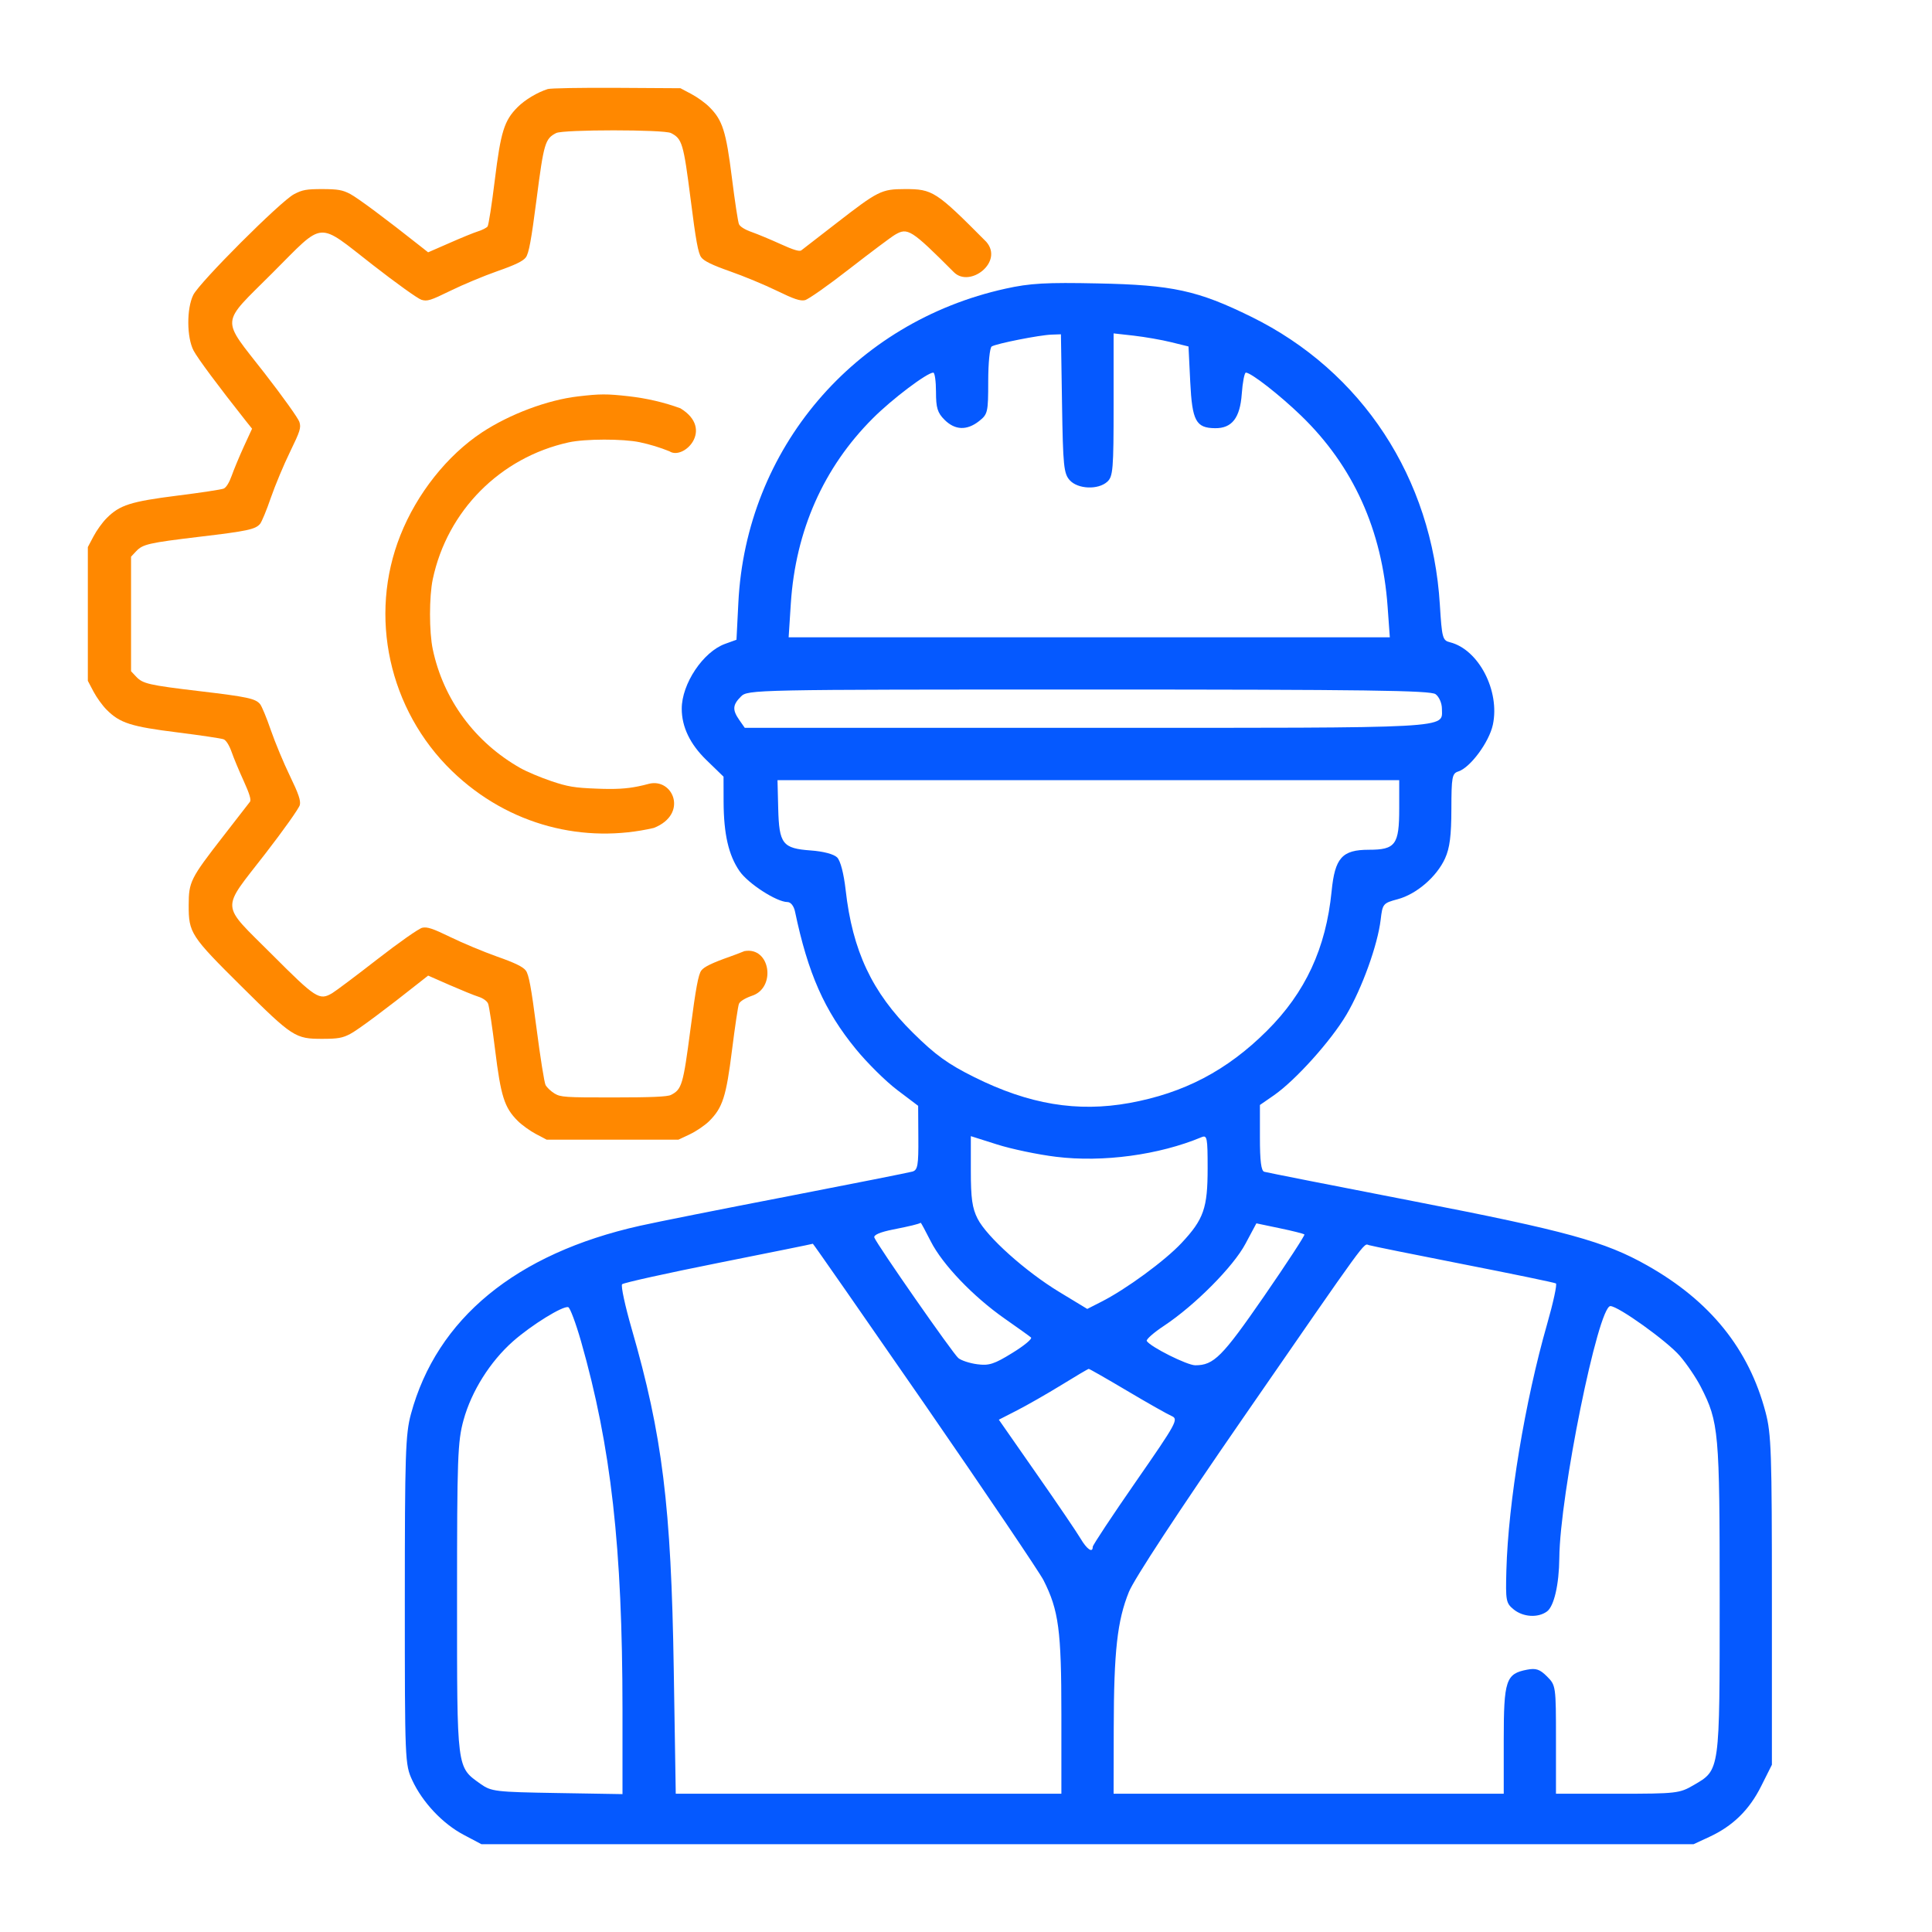 <svg width="30" height="30" viewBox="0 0 30 30" fill="none" xmlns="http://www.w3.org/2000/svg">
<path fill-rule="evenodd" clip-rule="evenodd" d="M15.615 4.482C13.259 5.001 11.583 6.971 11.465 9.361L11.436 9.934L11.259 9.998C10.918 10.121 10.586 10.618 10.586 11.005C10.586 11.287 10.715 11.556 10.97 11.803L11.235 12.06L11.236 12.452C11.238 12.951 11.313 13.279 11.483 13.526C11.616 13.72 12.061 14.007 12.228 14.007C12.278 14.007 12.327 14.068 12.345 14.155C12.546 15.115 12.801 15.692 13.288 16.288C13.466 16.506 13.756 16.793 13.934 16.927L14.257 17.171L14.26 17.667C14.263 18.095 14.25 18.168 14.169 18.192C14.117 18.207 13.246 18.38 12.235 18.576C11.224 18.771 10.189 18.977 9.936 19.034C8.011 19.465 6.782 20.475 6.381 21.957C6.296 22.269 6.286 22.593 6.286 24.851C6.286 27.333 6.288 27.399 6.401 27.643C6.56 27.986 6.874 28.32 7.202 28.492L7.476 28.637H16.886H26.297L26.543 28.523C26.908 28.354 27.165 28.103 27.349 27.732L27.514 27.403V24.852C27.514 22.552 27.505 22.265 27.415 21.927C27.156 20.947 26.557 20.203 25.58 19.651C24.921 19.278 24.326 19.114 21.958 18.654C20.716 18.413 19.669 18.206 19.631 18.195C19.583 18.181 19.564 18.026 19.564 17.666V17.158L19.781 17.008C20.116 16.775 20.666 16.164 20.908 15.755C21.15 15.345 21.393 14.671 21.439 14.281C21.468 14.033 21.476 14.024 21.703 13.963C21.995 13.885 22.308 13.615 22.438 13.331C22.512 13.168 22.536 12.979 22.537 12.563C22.538 12.063 22.548 12.01 22.645 11.979C22.83 11.92 23.123 11.524 23.181 11.254C23.294 10.727 22.96 10.085 22.515 9.973C22.4 9.945 22.39 9.906 22.358 9.39C22.238 7.423 21.151 5.764 19.428 4.918C18.599 4.51 18.204 4.424 17.049 4.401C16.244 4.384 15.995 4.398 15.615 4.482ZM16.491 6.267C16.506 7.236 16.518 7.354 16.611 7.457C16.737 7.596 17.051 7.609 17.193 7.481C17.283 7.4 17.292 7.288 17.292 6.284V5.177L17.605 5.212C17.777 5.232 18.039 5.277 18.187 5.314L18.455 5.38L18.482 5.932C18.512 6.536 18.57 6.646 18.868 6.649C19.129 6.652 19.255 6.49 19.282 6.118C19.295 5.935 19.324 5.786 19.346 5.786C19.426 5.786 19.871 6.133 20.204 6.455C21.013 7.237 21.462 8.23 21.547 9.423L21.581 9.896H16.913H12.246L12.28 9.369C12.354 8.241 12.787 7.261 13.553 6.496C13.851 6.197 14.396 5.786 14.492 5.786C14.515 5.786 14.534 5.921 14.534 6.086C14.534 6.332 14.557 6.409 14.666 6.518C14.829 6.681 15.013 6.688 15.203 6.539C15.338 6.432 15.345 6.403 15.345 5.92C15.345 5.638 15.369 5.399 15.399 5.38C15.472 5.335 16.143 5.202 16.329 5.196L16.474 5.191L16.491 6.267ZM22.291 10.779C22.346 10.819 22.39 10.919 22.39 11.005C22.39 11.316 22.647 11.302 16.879 11.302H11.565L11.481 11.182C11.37 11.023 11.375 10.946 11.505 10.816C11.612 10.709 11.685 10.707 16.903 10.707C21.215 10.707 22.211 10.721 22.291 10.779ZM21.727 12.556C21.727 13.116 21.669 13.195 21.256 13.195C20.84 13.195 20.728 13.32 20.677 13.841C20.589 14.724 20.271 15.411 19.671 16.008C19.053 16.623 18.385 16.973 17.539 17.127C16.728 17.274 15.979 17.149 15.129 16.726C14.719 16.522 14.525 16.382 14.175 16.036C13.541 15.41 13.237 14.764 13.131 13.818C13.102 13.564 13.051 13.366 12.999 13.314C12.948 13.263 12.785 13.22 12.591 13.206C12.151 13.174 12.098 13.106 12.084 12.553L12.073 12.114L16.9 12.114L21.727 12.114V12.556ZM16.401 17.963C17.125 18.052 17.998 17.934 18.658 17.658C18.744 17.622 18.752 17.665 18.752 18.14C18.752 18.76 18.692 18.932 18.347 19.301C18.089 19.577 17.483 20.021 17.101 20.214L16.883 20.325L16.449 20.062C15.923 19.743 15.324 19.206 15.18 18.924C15.096 18.759 15.075 18.605 15.075 18.179V17.642L15.482 17.771C15.705 17.842 16.119 17.929 16.401 17.963ZM14.453 19.276C14.635 19.635 15.11 20.132 15.6 20.475C15.802 20.616 15.986 20.748 16.009 20.768C16.033 20.788 15.903 20.896 15.72 21.008C15.441 21.181 15.356 21.209 15.175 21.184C15.058 21.169 14.925 21.125 14.881 21.088C14.797 21.019 13.621 19.331 13.577 19.217C13.561 19.177 13.668 19.131 13.867 19.092C14.134 19.039 14.262 19.008 14.297 18.987C14.301 18.985 14.371 19.114 14.453 19.276ZM20.255 19.169C20.266 19.18 19.984 19.613 19.627 20.13C18.978 21.069 18.848 21.2 18.56 21.2C18.434 21.2 17.863 20.914 17.807 20.823C17.793 20.8 17.915 20.692 18.079 20.584C18.556 20.267 19.151 19.668 19.339 19.314L19.509 18.996L19.871 19.072C20.07 19.113 20.243 19.157 20.255 19.169ZM14.36 21.808C15.31 23.184 16.14 24.413 16.204 24.538C16.44 25.005 16.481 25.315 16.481 26.62V27.853H13.487H10.493L10.462 25.919C10.422 23.386 10.286 22.285 9.808 20.631C9.705 20.274 9.639 19.965 9.66 19.942C9.682 19.919 10.356 19.77 11.157 19.61C11.958 19.45 12.617 19.317 12.622 19.313C12.627 19.31 13.409 20.433 14.36 21.808ZM22.722 19.631C23.492 19.782 24.14 19.916 24.16 19.929C24.181 19.941 24.119 20.227 24.023 20.562C23.68 21.76 23.42 23.328 23.391 24.382C23.378 24.856 23.384 24.893 23.504 24.991C23.652 25.111 23.881 25.125 24.021 25.023C24.131 24.943 24.209 24.604 24.213 24.193C24.221 23.212 24.816 20.281 25.006 20.281C25.128 20.281 25.887 20.825 26.084 21.054C26.192 21.179 26.339 21.396 26.411 21.537C26.69 22.083 26.703 22.229 26.703 24.813C26.703 27.526 26.71 27.479 26.299 27.719C26.08 27.847 26.034 27.853 25.116 27.853H24.161V27.012C24.161 26.181 24.159 26.169 24.022 26.032C23.91 25.92 23.85 25.9 23.711 25.927C23.383 25.99 23.35 26.091 23.35 27.02V27.853H20.321H17.292L17.294 26.838C17.296 25.64 17.349 25.165 17.53 24.718C17.612 24.517 18.304 23.462 19.299 22.023C21.26 19.186 21.172 19.306 21.255 19.334C21.291 19.346 21.952 19.48 22.722 19.631ZM9.022 20.827C9.489 22.464 9.665 24.026 9.666 26.544L9.666 27.859L8.652 27.842C7.691 27.826 7.629 27.819 7.461 27.7C7.089 27.434 7.097 27.497 7.097 24.824C7.097 22.64 7.106 22.383 7.198 22.05C7.321 21.603 7.611 21.142 7.966 20.828C8.255 20.573 8.743 20.272 8.824 20.298C8.852 20.307 8.941 20.545 9.022 20.827ZM17.501 21.596C17.817 21.784 18.129 21.96 18.193 21.988C18.303 22.036 18.274 22.09 17.639 23.005C17.27 23.537 16.968 23.993 16.968 24.019C16.968 24.12 16.878 24.059 16.779 23.891C16.722 23.794 16.413 23.339 16.092 22.88L15.51 22.045L15.793 21.9C15.949 21.82 16.259 21.643 16.482 21.506C16.704 21.369 16.895 21.256 16.906 21.256C16.916 21.255 17.184 21.408 17.501 21.596Z" fill="#0559FF"/>
<path d="M8.505 1.383C8.344 1.434 8.152 1.549 8.038 1.663C7.829 1.872 7.776 2.044 7.683 2.798C7.637 3.173 7.587 3.496 7.571 3.517C7.554 3.538 7.488 3.572 7.424 3.592C7.359 3.612 7.159 3.694 6.978 3.774L6.648 3.918L6.53 3.825C5.988 3.396 5.558 3.076 5.438 3.012C5.318 2.949 5.246 2.937 5.006 2.936C4.759 2.936 4.695 2.947 4.565 3.016C4.356 3.126 3.097 4.385 3.001 4.58C2.896 4.793 2.899 5.24 3.006 5.444C3.069 5.564 3.39 5.996 3.819 6.538L3.914 6.657L3.785 6.937C3.715 7.091 3.63 7.295 3.597 7.389C3.56 7.493 3.512 7.571 3.473 7.587C3.437 7.602 3.114 7.651 2.754 7.696C2.028 7.788 1.859 7.842 1.657 8.045C1.592 8.109 1.5 8.237 1.452 8.329L1.364 8.495V9.534V10.572L1.452 10.739C1.5 10.83 1.592 10.958 1.657 11.022C1.862 11.228 2.035 11.283 2.758 11.373C3.116 11.418 3.437 11.466 3.473 11.48C3.512 11.496 3.56 11.573 3.597 11.678C3.63 11.773 3.715 11.976 3.785 12.129C3.873 12.322 3.903 12.421 3.882 12.449C3.865 12.471 3.678 12.712 3.467 12.984C2.955 13.643 2.931 13.693 2.93 14.055C2.929 14.486 2.96 14.534 3.755 15.322C4.543 16.104 4.586 16.132 5.006 16.131C5.246 16.131 5.318 16.118 5.438 16.055C5.558 15.992 5.988 15.672 6.53 15.242L6.648 15.149L6.978 15.294C7.159 15.373 7.362 15.456 7.429 15.477C7.499 15.499 7.563 15.544 7.579 15.584C7.595 15.621 7.644 15.945 7.688 16.302C7.777 17.024 7.832 17.198 8.038 17.404C8.103 17.469 8.231 17.561 8.322 17.609L8.489 17.697H9.511H10.534L10.712 17.613C10.81 17.567 10.945 17.475 11.012 17.409C11.222 17.199 11.276 17.029 11.367 16.303C11.412 15.945 11.46 15.623 11.474 15.588C11.49 15.549 11.567 15.501 11.672 15.464C12.057 15.344 11.964 14.695 11.559 14.769C11.477 14.802 11.399 14.832 11.333 14.855C11.06 14.951 10.932 15.013 10.89 15.07C10.844 15.132 10.805 15.34 10.722 15.976C10.608 16.846 10.588 16.915 10.419 17.002C10.364 17.03 10.111 17.041 9.527 17.041C8.776 17.042 8.705 17.037 8.611 16.98C8.555 16.946 8.493 16.887 8.472 16.85C8.452 16.812 8.389 16.415 8.331 15.966C8.249 15.335 8.212 15.133 8.165 15.071C8.123 15.013 7.995 14.951 7.722 14.855C7.511 14.78 7.184 14.644 6.996 14.552C6.721 14.418 6.634 14.389 6.557 14.406C6.503 14.418 6.194 14.635 5.861 14.894C5.532 15.15 5.215 15.388 5.158 15.422C4.959 15.539 4.906 15.505 4.223 14.821C3.414 14.011 3.424 14.155 4.118 13.258C4.403 12.89 4.645 12.549 4.656 12.499C4.671 12.429 4.636 12.326 4.502 12.049C4.406 11.852 4.273 11.532 4.206 11.339C4.14 11.146 4.064 10.963 4.038 10.933C3.966 10.847 3.84 10.82 3.105 10.733C2.306 10.638 2.217 10.617 2.113 10.506L2.035 10.423V9.534V8.644L2.113 8.561C2.217 8.45 2.306 8.43 3.105 8.334C3.84 8.247 3.966 8.22 4.038 8.135C4.064 8.104 4.14 7.922 4.206 7.728C4.273 7.535 4.407 7.214 4.504 7.016C4.661 6.693 4.677 6.643 4.649 6.552C4.631 6.495 4.388 6.155 4.109 5.796C3.424 4.916 3.412 5.057 4.231 4.238C5.051 3.419 4.909 3.43 5.79 4.115C6.149 4.395 6.488 4.638 6.544 4.655C6.634 4.682 6.684 4.667 6.992 4.516C7.183 4.422 7.511 4.285 7.722 4.211C7.997 4.115 8.122 4.055 8.165 3.997C8.212 3.934 8.249 3.732 8.332 3.092C8.444 2.222 8.465 2.153 8.636 2.066C8.744 2.01 10.31 2.01 10.419 2.066C10.592 2.155 10.613 2.224 10.724 3.093C10.805 3.735 10.841 3.933 10.889 3.996C10.932 4.054 11.057 4.115 11.335 4.213C11.547 4.287 11.874 4.423 12.063 4.515C12.332 4.646 12.426 4.677 12.499 4.661C12.55 4.65 12.862 4.431 13.191 4.174C13.521 3.918 13.838 3.68 13.896 3.646C14.094 3.529 14.147 3.561 14.813 4.228C15.061 4.473 15.588 4.068 15.315 3.755C14.533 2.968 14.483 2.935 14.048 2.936C13.686 2.937 13.637 2.962 12.978 3.473C12.706 3.684 12.464 3.871 12.442 3.888C12.414 3.909 12.315 3.879 12.123 3.791C11.969 3.721 11.766 3.636 11.672 3.603C11.568 3.567 11.489 3.518 11.474 3.479C11.459 3.444 11.41 3.121 11.365 2.761C11.274 2.037 11.22 1.867 11.016 1.663C10.952 1.598 10.824 1.506 10.732 1.458L10.566 1.37L9.575 1.364C9.03 1.361 8.549 1.369 8.505 1.383Z" fill="#FF8800"/>
<path d="M8.978 6.155C8.502 6.21 7.914 6.431 7.483 6.715C6.944 7.072 6.474 7.664 6.217 8.312C5.718 9.565 6.038 11.023 7.018 11.972C7.908 12.832 9.087 13.103 10.153 12.856C10.694 12.642 10.45 12.072 10.072 12.172C10.018 12.187 9.963 12.2 9.908 12.211C9.728 12.248 9.554 12.258 9.263 12.246C8.922 12.233 8.818 12.216 8.56 12.129C8.394 12.073 8.178 11.982 8.081 11.927C7.376 11.528 6.885 10.864 6.72 10.082C6.663 9.814 6.663 9.262 6.72 8.994C6.945 7.931 7.767 7.103 8.831 6.869C9.086 6.813 9.674 6.812 9.934 6.867C10.094 6.901 10.248 6.948 10.396 7.008C10.613 7.152 11.099 6.665 10.565 6.34C10.311 6.247 10.043 6.185 9.763 6.153C9.421 6.115 9.319 6.115 8.978 6.155Z" fill="#FF8800"/>
</svg>
